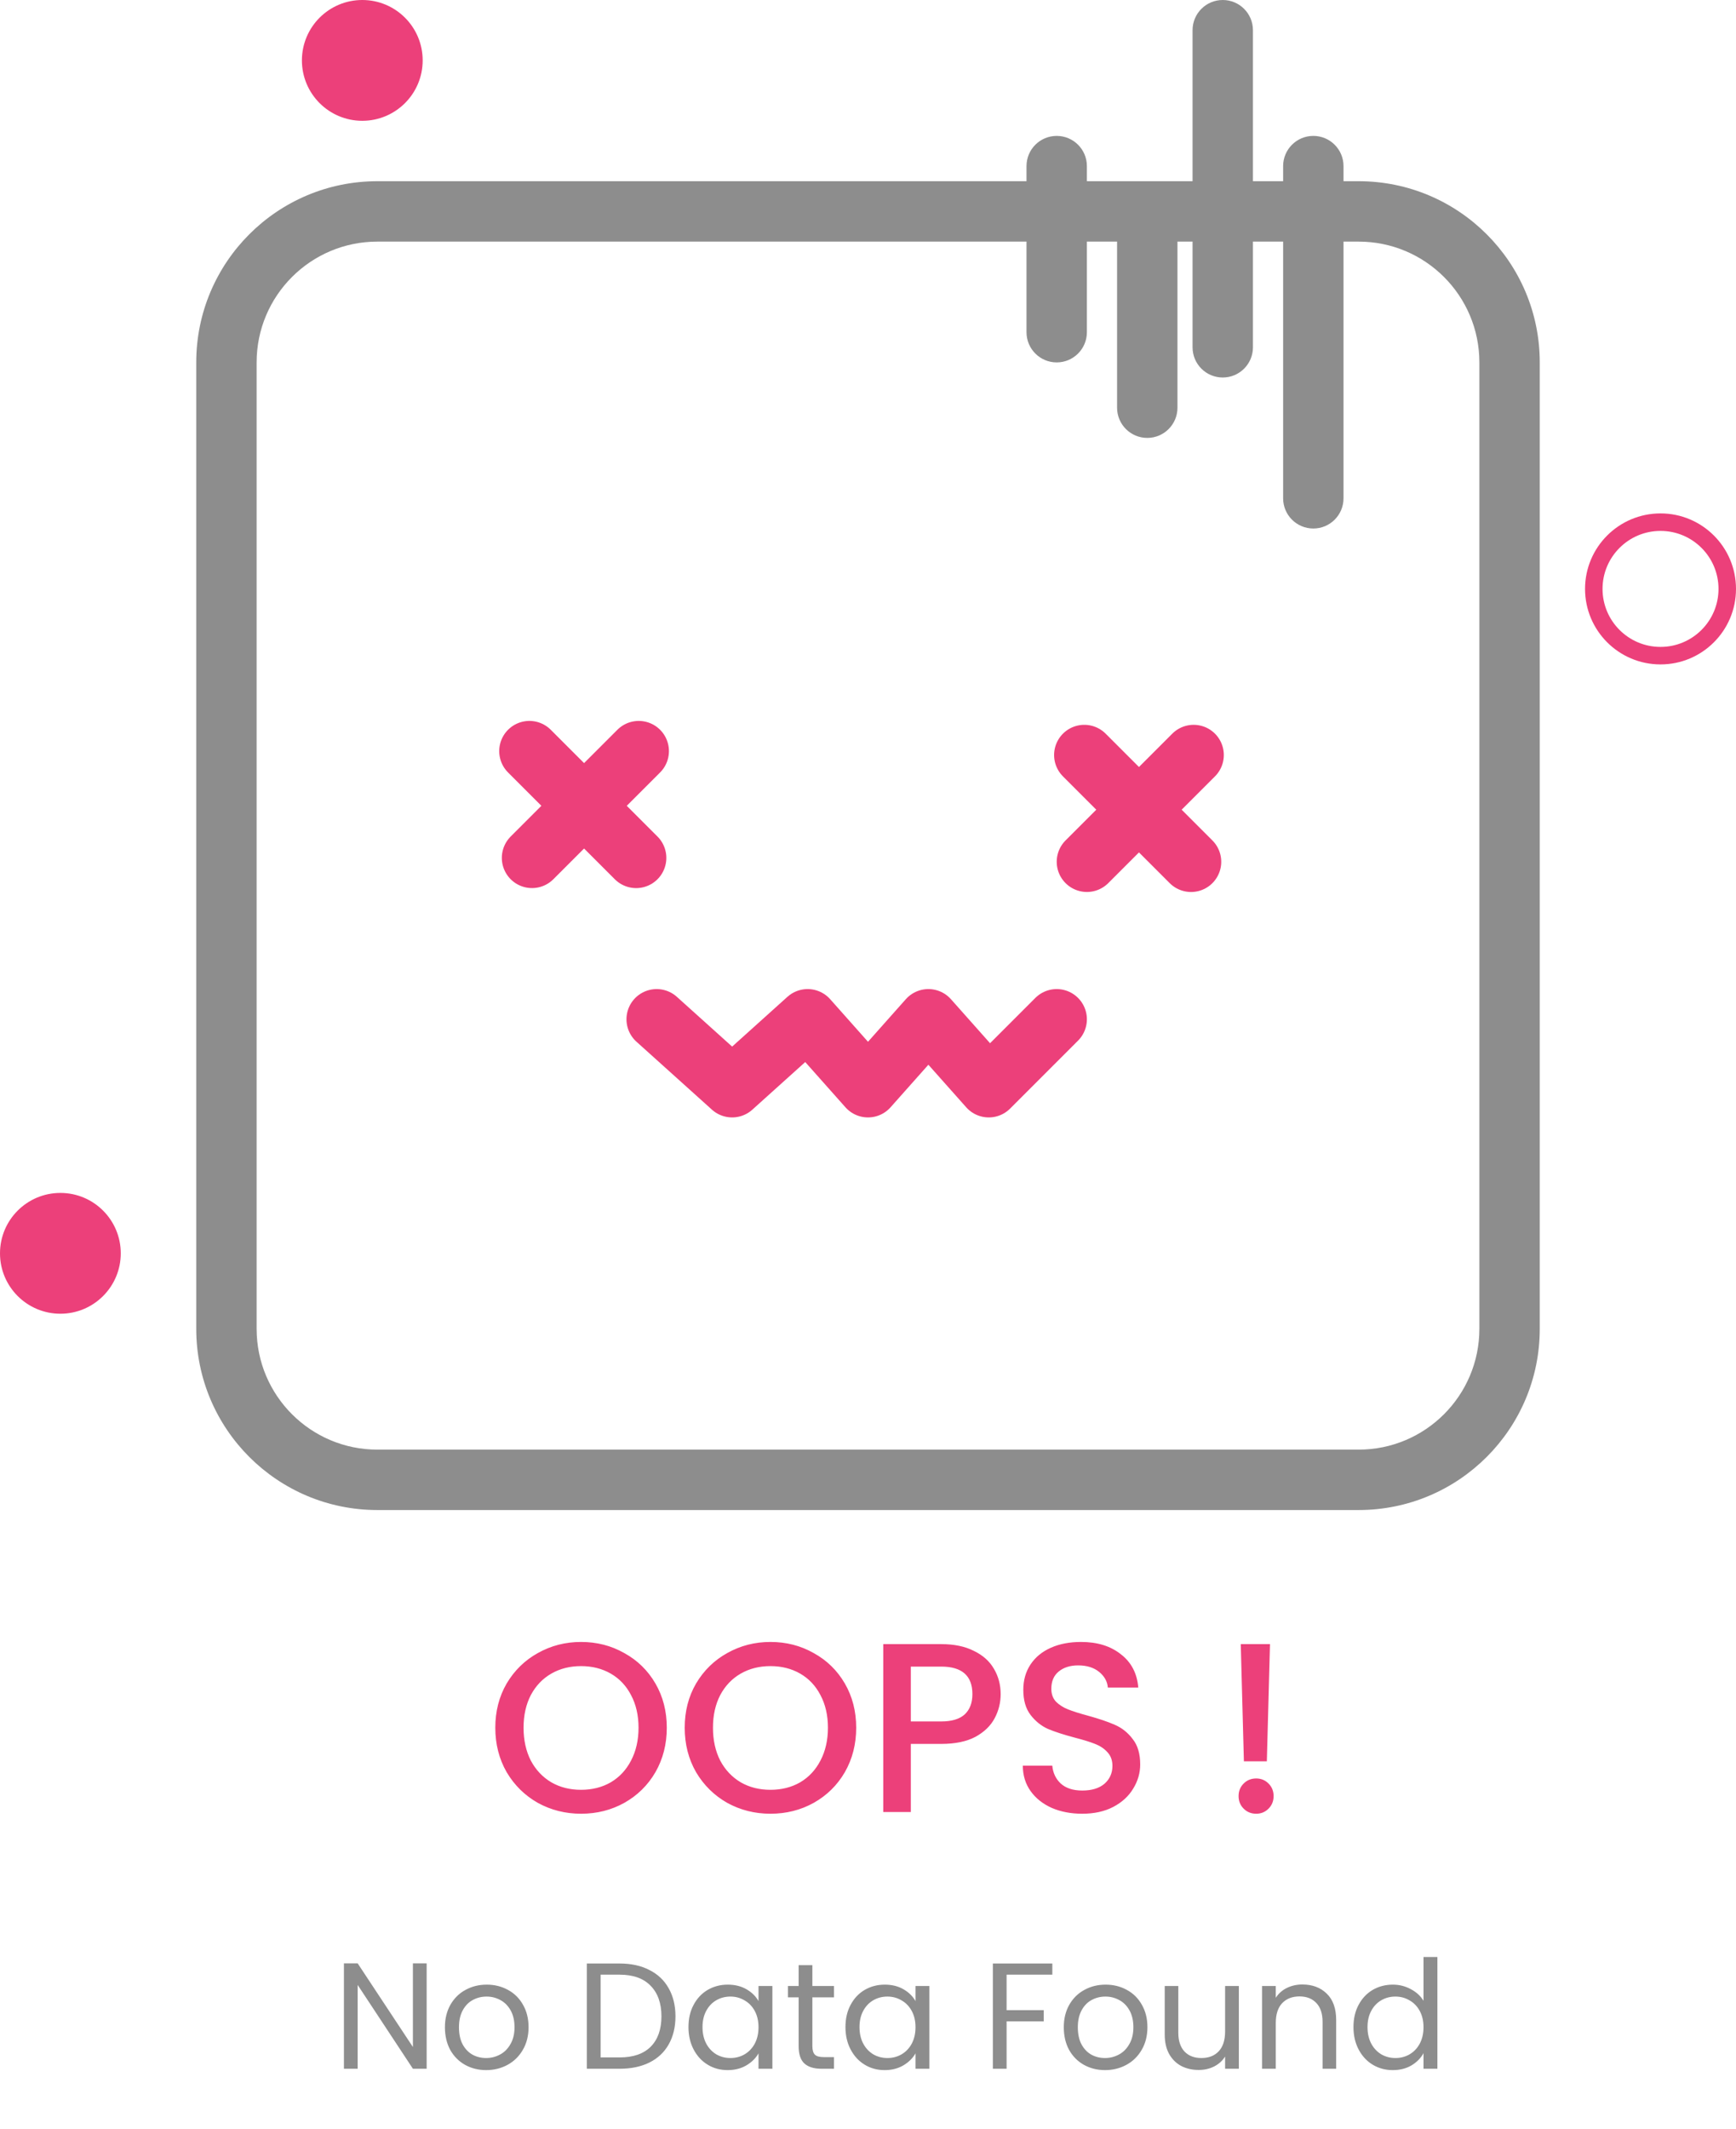 <svg width="115" height="141" viewBox="0 0 115 141" fill="none" xmlns="http://www.w3.org/2000/svg">
<path d="M43.5 67.5L48.5 72L53.5 67.5L57.5 72L61.5 67.5L65.5 72L70 67.5" stroke="#EC407A" stroke-width="4" stroke-linecap="round" stroke-linejoin="round"/>
<line x1="35.07" y1="49.742" x2="42.141" y2="56.813" stroke="#EC407A" stroke-width="4" stroke-linecap="round"/>
<line x1="2" y1="-2" x2="12" y2="-2" transform="matrix(-0.707 0.707 0.707 0.707 45.141 49.742)" stroke="#EC407A" stroke-width="4" stroke-linecap="round"/>
<line x1="71.828" y1="50" x2="78.9" y2="57.071" stroke="#EC407A" stroke-width="4" stroke-linecap="round"/>
<line x1="2" y1="-2" x2="12" y2="-2" transform="matrix(-0.707 0.707 0.707 0.707 81.899 50)" stroke="#EC407A" stroke-width="4" stroke-linecap="round"/>
<path d="M72 11C72 9.895 71.105 9 70 9C68.895 9 68 9.895 68 11H72ZM68 22C68 23.105 68.895 24 70 24C71.105 24 72 23.105 72 22H68ZM78 16C78 14.895 77.105 14 76 14C74.895 14 74 14.895 74 16H78ZM74 27C74 28.105 74.895 29 76 29C77.105 29 78 28.105 78 27H74ZM83 2C83 0.895 82.105 0 81 0C79.895 0 79 0.895 79 2H83ZM79 23C79 24.105 79.895 25 81 25C82.105 25 83 24.105 83 23H79ZM89 11C89 9.895 88.105 9 87 9C85.895 9 85 9.895 85 11H89ZM85 33C85 34.105 85.895 35 87 35C88.105 35 89 34.105 89 33H85ZM25 16H90V12H25V16ZM98 24V88H102V24H98ZM90 96H25V100H90V96ZM17 88V24H13V88H17ZM25 96C20.582 96 17 92.418 17 88H13C13 94.627 18.373 100 25 100V96ZM98 88C98 92.418 94.418 96 90 96V100C96.627 100 102 94.627 102 88H98ZM90 16C94.418 16 98 19.582 98 24H102C102 17.373 96.627 12 90 12V16ZM25 12C18.373 12 13 17.373 13 24H17C17 19.582 20.582 16 25 16V12ZM68 11V22H72V11H68ZM74 16V27H78V16H74ZM79 2V23H83V2H79ZM85 11V33H89V11H85Z" fill="#8D8D8D"/>
<circle cx="24" cy="4" r="4" fill="#EC407A"/>
<circle cx="4" cy="83" r="4" fill="#EC407A"/>
<path d="M115 39C115 41.761 112.761 44 110 44C107.239 44 105 41.761 105 39C105 36.239 107.239 34 110 34C112.761 34 115 36.239 115 39ZM106.159 39C106.159 41.121 107.879 42.841 110 42.841C112.121 42.841 113.841 41.121 113.841 39C113.841 36.879 112.121 35.159 110 35.159C107.879 35.159 106.159 36.879 106.159 39Z" fill="#EC407A"/>
<path d="M38.491 120.112C37.456 120.112 36.501 119.872 35.627 119.392C34.763 118.901 34.075 118.224 33.563 117.36C33.061 116.485 32.811 115.504 32.811 114.416C32.811 113.328 33.061 112.352 33.563 111.488C34.075 110.624 34.763 109.952 35.627 109.472C36.501 108.981 37.456 108.736 38.491 108.736C39.536 108.736 40.491 108.981 41.355 109.472C42.229 109.952 42.917 110.624 43.419 111.488C43.92 112.352 44.171 113.328 44.171 114.416C44.171 115.504 43.92 116.485 43.419 117.36C42.917 118.224 42.229 118.901 41.355 119.392C40.491 119.872 39.536 120.112 38.491 120.112ZM38.491 118.528C39.227 118.528 39.883 118.363 40.459 118.032C41.035 117.691 41.483 117.211 41.803 116.592C42.133 115.963 42.299 115.237 42.299 114.416C42.299 113.595 42.133 112.875 41.803 112.256C41.483 111.637 41.035 111.163 40.459 110.832C39.883 110.501 39.227 110.336 38.491 110.336C37.755 110.336 37.099 110.501 36.523 110.832C35.947 111.163 35.493 111.637 35.163 112.256C34.843 112.875 34.683 113.595 34.683 114.416C34.683 115.237 34.843 115.963 35.163 116.592C35.493 117.211 35.947 117.691 36.523 118.032C37.099 118.363 37.755 118.528 38.491 118.528ZM51.038 120.112C50.003 120.112 49.048 119.872 48.174 119.392C47.31 118.901 46.622 118.224 46.11 117.36C45.608 116.485 45.358 115.504 45.358 114.416C45.358 113.328 45.608 112.352 46.11 111.488C46.622 110.624 47.31 109.952 48.174 109.472C49.048 108.981 50.003 108.736 51.038 108.736C52.083 108.736 53.038 108.981 53.902 109.472C54.776 109.952 55.464 110.624 55.966 111.488C56.467 112.352 56.718 113.328 56.718 114.416C56.718 115.504 56.467 116.485 55.966 117.36C55.464 118.224 54.776 118.901 53.902 119.392C53.038 119.872 52.083 120.112 51.038 120.112ZM51.038 118.528C51.774 118.528 52.43 118.363 53.006 118.032C53.582 117.691 54.03 117.211 54.35 116.592C54.68 115.963 54.846 115.237 54.846 114.416C54.846 113.595 54.68 112.875 54.35 112.256C54.03 111.637 53.582 111.163 53.006 110.832C52.43 110.501 51.774 110.336 51.038 110.336C50.302 110.336 49.646 110.501 49.07 110.832C48.494 111.163 48.04 111.637 47.71 112.256C47.39 112.875 47.23 113.595 47.23 114.416C47.23 115.237 47.39 115.963 47.71 116.592C48.04 117.211 48.494 117.691 49.07 118.032C49.646 118.363 50.302 118.528 51.038 118.528ZM66.288 112.192C66.288 112.757 66.155 113.291 65.888 113.792C65.622 114.293 65.195 114.704 64.609 115.024C64.022 115.333 63.27 115.488 62.352 115.488H60.337V120H58.513V108.88H62.352C63.206 108.88 63.926 109.029 64.513 109.328C65.11 109.616 65.552 110.011 65.841 110.512C66.139 111.013 66.288 111.573 66.288 112.192ZM62.352 114C63.046 114 63.563 113.845 63.904 113.536C64.246 113.216 64.416 112.768 64.416 112.192C64.416 110.976 63.728 110.368 62.352 110.368H60.337V114H62.352ZM71.692 120.112C70.945 120.112 70.273 119.984 69.676 119.728C69.079 119.461 68.609 119.088 68.268 118.608C67.927 118.128 67.756 117.568 67.756 116.928H69.708C69.751 117.408 69.938 117.803 70.268 118.112C70.609 118.421 71.084 118.576 71.692 118.576C72.322 118.576 72.812 118.427 73.164 118.128C73.516 117.819 73.692 117.424 73.692 116.944C73.692 116.571 73.58 116.267 73.356 116.032C73.143 115.797 72.871 115.616 72.54 115.488C72.22 115.36 71.772 115.221 71.196 115.072C70.471 114.88 69.879 114.688 69.42 114.496C68.972 114.293 68.588 113.984 68.268 113.568C67.948 113.152 67.788 112.597 67.788 111.904C67.788 111.264 67.948 110.704 68.268 110.224C68.588 109.744 69.036 109.376 69.612 109.12C70.188 108.864 70.855 108.736 71.612 108.736C72.689 108.736 73.57 109.008 74.252 109.552C74.945 110.085 75.329 110.821 75.404 111.76H73.388C73.356 111.355 73.164 111.008 72.812 110.72C72.46 110.432 71.996 110.288 71.42 110.288C70.897 110.288 70.471 110.421 70.14 110.688C69.809 110.955 69.644 111.339 69.644 111.84C69.644 112.181 69.746 112.464 69.948 112.688C70.162 112.901 70.428 113.072 70.748 113.2C71.068 113.328 71.505 113.467 72.06 113.616C72.796 113.819 73.394 114.021 73.852 114.224C74.322 114.427 74.716 114.741 75.036 115.168C75.367 115.584 75.532 116.144 75.532 116.848C75.532 117.413 75.377 117.947 75.068 118.448C74.769 118.949 74.327 119.355 73.74 119.664C73.164 119.963 72.481 120.112 71.692 120.112ZM84.129 108.88L83.921 116.64H82.401L82.193 108.88H84.129ZM83.217 120.112C82.886 120.112 82.609 120 82.385 119.776C82.161 119.552 82.049 119.275 82.049 118.944C82.049 118.613 82.161 118.336 82.385 118.112C82.609 117.888 82.886 117.776 83.217 117.776C83.537 117.776 83.809 117.888 84.033 118.112C84.257 118.336 84.369 118.613 84.369 118.944C84.369 119.275 84.257 119.552 84.033 119.776C83.809 120 83.537 120.112 83.217 120.112Z" fill="#EC407A"/>
<path d="M28.263 137H27.353L23.693 131.45V137H22.783V130.02H23.693L27.353 135.56V130.02H28.263V137ZM32.204 137.09C31.691 137.09 31.224 136.973 30.804 136.74C30.391 136.507 30.064 136.177 29.824 135.75C29.591 135.317 29.474 134.817 29.474 134.25C29.474 133.69 29.594 133.197 29.834 132.77C30.081 132.337 30.414 132.007 30.834 131.78C31.254 131.547 31.724 131.43 32.244 131.43C32.764 131.43 33.234 131.547 33.654 131.78C34.074 132.007 34.404 132.333 34.644 132.76C34.891 133.187 35.014 133.683 35.014 134.25C35.014 134.817 34.887 135.317 34.634 135.75C34.387 136.177 34.051 136.507 33.624 136.74C33.197 136.973 32.724 137.09 32.204 137.09ZM32.204 136.29C32.531 136.29 32.837 136.213 33.124 136.06C33.411 135.907 33.641 135.677 33.814 135.37C33.994 135.063 34.084 134.69 34.084 134.25C34.084 133.81 33.997 133.437 33.824 133.13C33.651 132.823 33.424 132.597 33.144 132.45C32.864 132.297 32.561 132.22 32.234 132.22C31.901 132.22 31.594 132.297 31.314 132.45C31.041 132.597 30.821 132.823 30.654 133.13C30.487 133.437 30.404 133.81 30.404 134.25C30.404 134.697 30.484 135.073 30.644 135.38C30.811 135.687 31.031 135.917 31.304 136.07C31.577 136.217 31.877 136.29 32.204 136.29ZM41.046 130.03C41.806 130.03 42.463 130.173 43.016 130.46C43.576 130.74 44.003 131.143 44.296 131.67C44.596 132.197 44.746 132.817 44.746 133.53C44.746 134.243 44.596 134.863 44.296 135.39C44.003 135.91 43.576 136.31 43.016 136.59C42.463 136.863 41.806 137 41.046 137H38.876V130.03H41.046ZM41.046 136.25C41.946 136.25 42.633 136.013 43.106 135.54C43.58 135.06 43.816 134.39 43.816 133.53C43.816 132.663 43.576 131.987 43.096 131.5C42.623 131.013 41.94 130.77 41.046 130.77H39.786V136.25H41.046ZM45.607 134.24C45.607 133.68 45.72 133.19 45.947 132.77C46.173 132.343 46.483 132.013 46.877 131.78C47.277 131.547 47.72 131.43 48.207 131.43C48.687 131.43 49.103 131.533 49.457 131.74C49.81 131.947 50.073 132.207 50.247 132.52V131.52H51.167V137H50.247V135.98C50.067 136.3 49.797 136.567 49.437 136.78C49.083 136.987 48.67 137.09 48.197 137.09C47.71 137.09 47.27 136.97 46.877 136.73C46.483 136.49 46.173 136.153 45.947 135.72C45.72 135.287 45.607 134.793 45.607 134.24ZM50.247 134.25C50.247 133.837 50.163 133.477 49.997 133.17C49.83 132.863 49.603 132.63 49.317 132.47C49.037 132.303 48.727 132.22 48.387 132.22C48.047 132.22 47.737 132.3 47.457 132.46C47.177 132.62 46.953 132.853 46.787 133.16C46.62 133.467 46.537 133.827 46.537 134.24C46.537 134.66 46.62 135.027 46.787 135.34C46.953 135.647 47.177 135.883 47.457 136.05C47.737 136.21 48.047 136.29 48.387 136.29C48.727 136.29 49.037 136.21 49.317 136.05C49.603 135.883 49.83 135.647 49.997 135.34C50.163 135.027 50.247 134.663 50.247 134.25ZM53.815 132.27V135.5C53.815 135.767 53.871 135.957 53.985 136.07C54.098 136.177 54.295 136.23 54.575 136.23H55.245V137H54.425C53.918 137 53.538 136.883 53.285 136.65C53.031 136.417 52.905 136.033 52.905 135.5V132.27H52.195V131.52H52.905V130.14H53.815V131.52H55.245V132.27H53.815ZM56.007 134.24C56.007 133.68 56.12 133.19 56.347 132.77C56.574 132.343 56.884 132.013 57.277 131.78C57.677 131.547 58.12 131.43 58.607 131.43C59.087 131.43 59.504 131.533 59.857 131.74C60.211 131.947 60.474 132.207 60.647 132.52V131.52H61.567V137H60.647V135.98C60.467 136.3 60.197 136.567 59.837 136.78C59.484 136.987 59.071 137.09 58.597 137.09C58.111 137.09 57.67 136.97 57.277 136.73C56.884 136.49 56.574 136.153 56.347 135.72C56.12 135.287 56.007 134.793 56.007 134.24ZM60.647 134.25C60.647 133.837 60.564 133.477 60.397 133.17C60.23 132.863 60.004 132.63 59.717 132.47C59.437 132.303 59.127 132.22 58.787 132.22C58.447 132.22 58.137 132.3 57.857 132.46C57.577 132.62 57.354 132.853 57.187 133.16C57.02 133.467 56.937 133.827 56.937 134.24C56.937 134.66 57.02 135.027 57.187 135.34C57.354 135.647 57.577 135.883 57.857 136.05C58.137 136.21 58.447 136.29 58.787 136.29C59.127 136.29 59.437 136.21 59.717 136.05C60.004 135.883 60.23 135.647 60.397 135.34C60.564 135.027 60.647 134.663 60.647 134.25ZM69.711 130.03V130.77H66.681V133.12H69.141V133.86H66.681V137H65.771V130.03H69.711ZM73.2 137.09C72.687 137.09 72.22 136.973 71.8 136.74C71.387 136.507 71.06 136.177 70.82 135.75C70.587 135.317 70.47 134.817 70.47 134.25C70.47 133.69 70.59 133.197 70.83 132.77C71.077 132.337 71.41 132.007 71.83 131.78C72.25 131.547 72.72 131.43 73.24 131.43C73.76 131.43 74.23 131.547 74.65 131.78C75.07 132.007 75.4 132.333 75.64 132.76C75.887 133.187 76.01 133.683 76.01 134.25C76.01 134.817 75.883 135.317 75.63 135.75C75.383 136.177 75.047 136.507 74.62 136.74C74.193 136.973 73.72 137.09 73.2 137.09ZM73.2 136.29C73.527 136.29 73.833 136.213 74.12 136.06C74.407 135.907 74.637 135.677 74.81 135.37C74.99 135.063 75.08 134.69 75.08 134.25C75.08 133.81 74.993 133.437 74.82 133.13C74.647 132.823 74.42 132.597 74.14 132.45C73.86 132.297 73.557 132.22 73.23 132.22C72.897 132.22 72.59 132.297 72.31 132.45C72.037 132.597 71.817 132.823 71.65 133.13C71.483 133.437 71.4 133.81 71.4 134.25C71.4 134.697 71.48 135.073 71.64 135.38C71.807 135.687 72.027 135.917 72.3 136.07C72.573 136.217 72.873 136.29 73.2 136.29ZM82.067 131.52V137H81.156V136.19C80.983 136.47 80.74 136.69 80.427 136.85C80.12 137.003 79.78 137.08 79.406 137.08C78.98 137.08 78.597 136.993 78.257 136.82C77.916 136.64 77.647 136.373 77.447 136.02C77.253 135.667 77.156 135.237 77.156 134.73V131.52H78.056V134.61C78.056 135.15 78.193 135.567 78.466 135.86C78.74 136.147 79.113 136.29 79.587 136.29C80.073 136.29 80.457 136.14 80.737 135.84C81.016 135.54 81.156 135.103 81.156 134.53V131.52H82.067ZM86.273 131.42C86.94 131.42 87.48 131.623 87.893 132.03C88.306 132.43 88.513 133.01 88.513 133.77V137H87.613V133.9C87.613 133.353 87.476 132.937 87.203 132.65C86.93 132.357 86.556 132.21 86.083 132.21C85.603 132.21 85.22 132.36 84.933 132.66C84.653 132.96 84.513 133.397 84.513 133.97V137H83.603V131.52H84.513V132.3C84.693 132.02 84.936 131.803 85.243 131.65C85.556 131.497 85.9 131.42 86.273 131.42ZM89.659 134.24C89.659 133.68 89.773 133.19 89.999 132.77C90.226 132.343 90.536 132.013 90.93 131.78C91.329 131.547 91.776 131.43 92.269 131.43C92.696 131.43 93.093 131.53 93.46 131.73C93.826 131.923 94.106 132.18 94.299 132.5V129.6H95.219V137H94.299V135.97C94.12 136.297 93.853 136.567 93.499 136.78C93.146 136.987 92.733 137.09 92.26 137.09C91.773 137.09 91.329 136.97 90.93 136.73C90.536 136.49 90.226 136.153 89.999 135.72C89.773 135.287 89.659 134.793 89.659 134.24ZM94.299 134.25C94.299 133.837 94.216 133.477 94.049 133.17C93.883 132.863 93.656 132.63 93.37 132.47C93.09 132.303 92.779 132.22 92.439 132.22C92.1 132.22 91.79 132.3 91.51 132.46C91.23 132.62 91.006 132.853 90.84 133.16C90.673 133.467 90.59 133.827 90.59 134.24C90.59 134.66 90.673 135.027 90.84 135.34C91.006 135.647 91.23 135.883 91.51 136.05C91.79 136.21 92.1 136.29 92.439 136.29C92.779 136.29 93.09 136.21 93.37 136.05C93.656 135.883 93.883 135.647 94.049 135.34C94.216 135.027 94.299 134.663 94.299 134.25Z" fill="#8D8D8D"/>
</svg>
